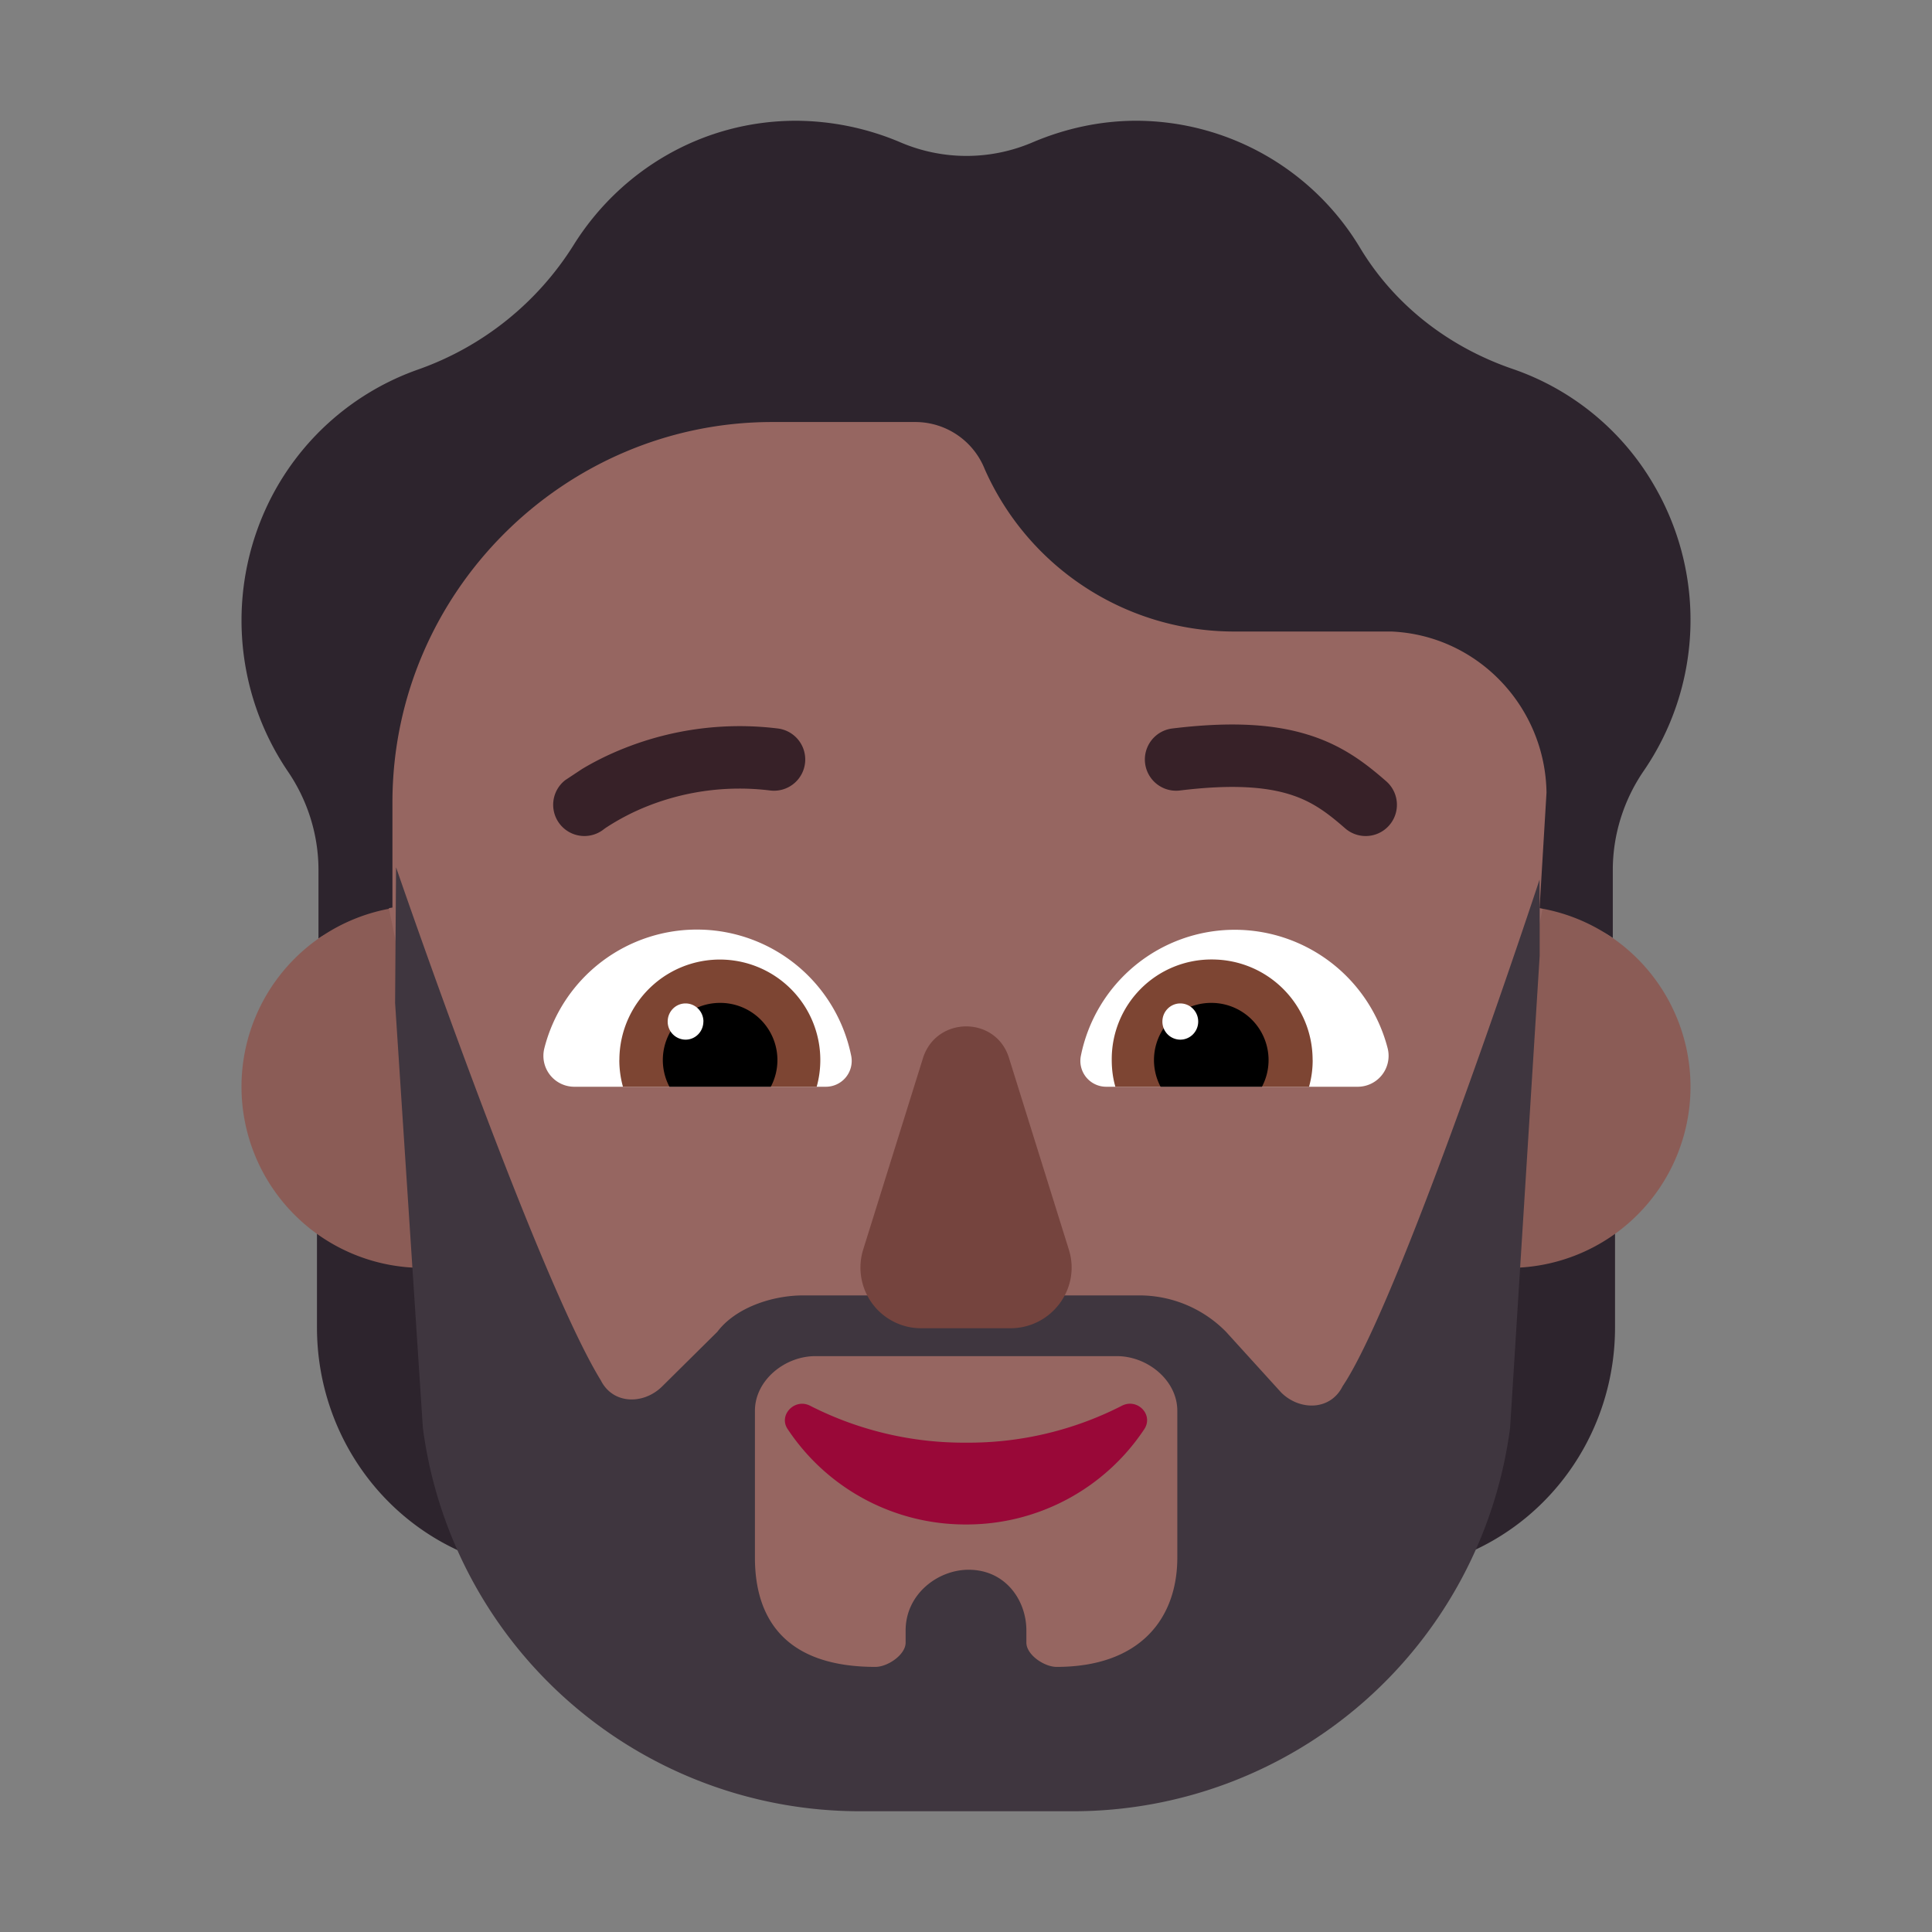 <svg xmlns="http://www.w3.org/2000/svg" xmlns:xlink="http://www.w3.org/1999/xlink" width="32" height="32" viewBox="0 0 32 32"><rect x="0" y="0" width="32" height="32" fill="#808080" stroke="none"/><g fill="none"><path fill="#2D242D" d="M27.415 8.07a4.329 4.329 0 0 0-2.363-1.96c-1.049-.36-1.949-1.05-2.522-2A4.335 4.335 0 0 0 18.822 2c-.604 0-1.177.13-1.701.35c-.712.31-1.513.31-2.225 0a4.472 4.472 0 0 0-1.71-.35c-1.553 0-2.908.82-3.68 2.05a4.999 4.999 0 0 1-2.58 2.07a4.37 4.37 0 0 0-2.423 2.1a4.457 4.457 0 0 0 .267 4.56c.327.48.505 1.05.505 1.63v1.136c.534-.377.05.745-.025 1.072v5.368c0 1.665.992 3.148 2.5 3.764h16.5c1.508-.616 2.5-2.1 2.5-3.764v-4.868c-.131-.507-.912-2.19-.037-1.581V14.41c0-.58.178-1.15.504-1.63a4.42 4.42 0 0 0 .198-4.71Z"/><path fill="#8B5C56" d="M10 18a3 3 0 1 1-6 0a3 3 0 0 1 6 0Zm18 0a3 3 0 1 1-6 0a3 3 0 0 1 6 0Z"/><path fill="#966661" d="m6.441 15.041l1.563 7.609c.48 3.64 2.578 6.35 6.245 6.35h3.517c3.668 0 5.765-2.71 6.245-6.35l1.538-7.595l-.049-.009l.115-1.916c-.02-1.43-1.147-2.61-2.57-2.67h-2.611a4.516 4.516 0 0 1-4.124-2.69a1.238 1.238 0 0 0-1.147-.78H12.79c-3.441 0-6.29 2.82-6.29 6.3v1.742a2.66 2.66 0 0 0-.059.01Z"/><path fill="#3F363F" d="M25.5 15.042v-.474s-2.186 6.645-3.2 8.296l-.064.1c-.203.403-.711.403-1.015.101l-.914-1.006a2.013 2.013 0 0 0-1.421-.603h-5.584c-.508 0-1.117.2-1.421.603l-.914.905c-.305.302-.812.302-1.015-.1c-1.078-1.755-3.392-8.499-3.392-8.499l-.016 2.246l.46 7.039A7.3 7.3 0 0 0 14.25 30h3.517a7.3 7.3 0 0 0 7.245-6.35l.49-7.821v-.787ZM12.504 25.799v-2.432c0-.503.492-.905 1-.905H18.5c.508 0 1 .402 1 .905v2.432c0 1.006-.614 1.81-2 1.81c-.203 0-.5-.2-.5-.402v-.201c0-.503-.348-1.006-.957-1.006c-.508 0-1.043.402-1.043 1.006v.201c0 .201-.297.402-.5.402c-1.5 0-1.996-.804-1.996-1.81Z"/><path fill="#75443E" d="m15.287 17.527l-.99 3.17a1.005 1.005 0 0 0 .97 1.303h1.466c.688 0 1.173-.662.97-1.304l-.99-3.17c-.213-.701-1.203-.701-1.426 0Z"/><path fill="#990838" d="M16 23.895a5.603 5.603 0 0 1-2.583-.612c-.255-.13-.53.158-.369.39A3.53 3.53 0 0 0 16 25.25a3.53 3.53 0 0 0 2.952-1.577c.16-.241-.114-.52-.369-.39a5.574 5.574 0 0 1-2.583.612Z"/><path fill="#fff" d="M9.015 17.367a2.607 2.607 0 0 1 5.085.128a.428.428 0 0 1-.425.505H9.518a.512.512 0 0 1-.503-.633Zm13.97 0a2.617 2.617 0 0 0-2.527-1.967a2.6 2.6 0 0 0-2.557 2.096a.428.428 0 0 0 .424.504h4.157a.512.512 0 0 0 .503-.633Z"/><path fill="#7D4533" d="M10.259 17.557a1.664 1.664 0 1 1 3.268.443h-3.209a1.655 1.655 0 0 1-.06-.443Zm11.482 0c0-.926-.75-1.665-1.668-1.665a1.65 1.65 0 0 0-1.659 1.665c0 .157.02.305.06.443h3.208c.04-.148.06-.286.06-.443Z"/><path fill="#000" d="M11.927 16.611a.947.947 0 0 1 .84 1.389h-1.679a.947.947 0 0 1 .84-1.389Zm8.136 0a.947.947 0 0 0-.84 1.389h1.679a.947.947 0 0 0-.84-1.389Z"/><path fill="#fff" d="M11.65 16.92c0 .166-.132.3-.295.3a.298.298 0 0 1-.296-.3c0-.166.132-.3.296-.3c.163 0 .296.134.296.3Zm8.196 0c0 .166-.133.3-.297.3a.298.298 0 0 1-.296-.3c0-.166.133-.3.296-.3c.164 0 .297.134.297.3Z"/><path fill="#372128" d="M21.678 12.173c.575.18.955.482 1.282.767a.517.517 0 0 1-.68.78c-.293-.256-.543-.445-.913-.561c-.378-.119-.927-.176-1.824-.066a.517.517 0 1 1-.126-1.027c.983-.12 1.694-.072 2.26.107Zm-11.322.214c-.306.12-.547.249-.715.35l-.278.184a.517.517 0 0 0 .633.818l.005-.004l.03-.022a3.849 3.849 0 0 1 .702-.364a4.138 4.138 0 0 1 2.024-.256a.517.517 0 1 0 .126-1.027a5.171 5.171 0 0 0-2.527.321Z"/></g></svg>
